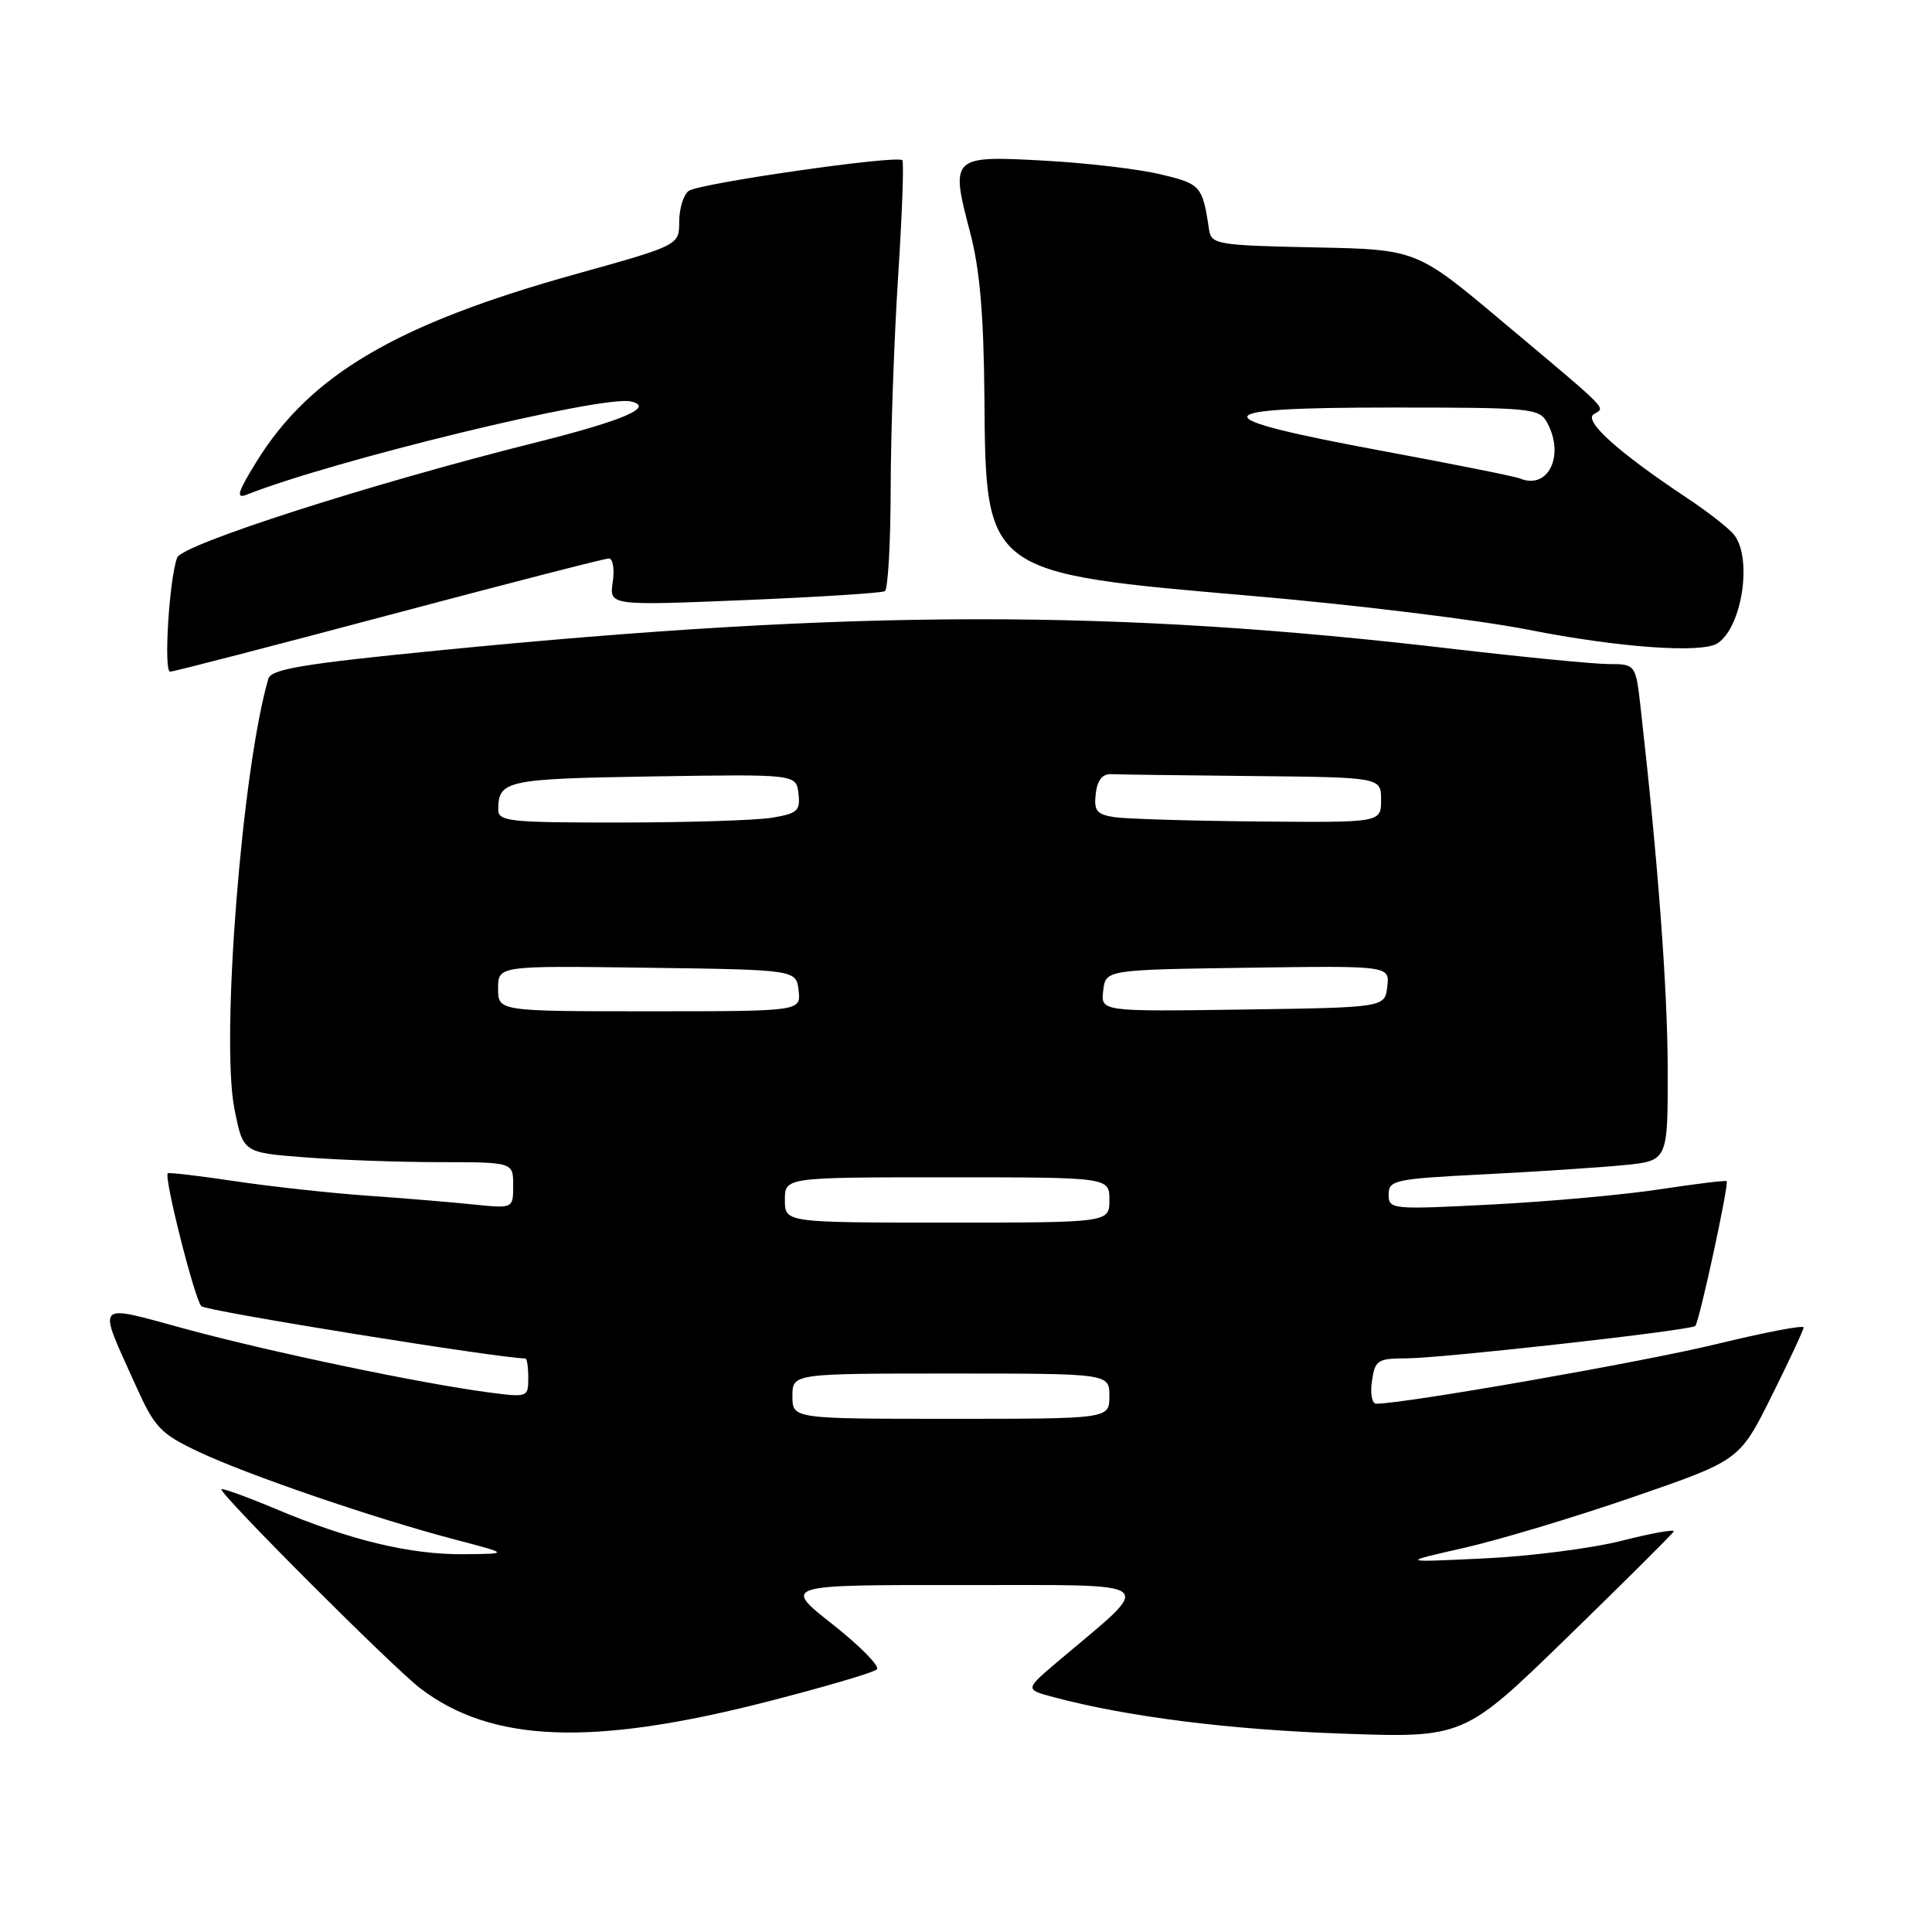 <?xml version="1.0" encoding="UTF-8" standalone="no"?>
<!DOCTYPE svg PUBLIC "-//W3C//DTD SVG 1.1//EN" "http://www.w3.org/Graphics/SVG/1.1/DTD/svg11.dtd" >
<svg xmlns="http://www.w3.org/2000/svg" xmlns:xlink="http://www.w3.org/1999/xlink" version="1.1" viewBox="0 0 256 256">
 <g >
 <path fill="currentColor"
d=" M 101.61 225.49 C 109.23 223.54 115.79 221.61 116.20 221.20 C 116.61 220.79 113.96 218.10 110.32 215.23 C 103.69 210.00 103.69 210.00 127.59 210.03 C 154.30 210.06 153.17 209.15 140.14 220.18 C 135.79 223.87 135.79 223.87 139.65 224.89 C 149.32 227.47 162.80 229.18 177.73 229.71 C 193.97 230.29 193.97 230.29 207.73 216.90 C 215.31 209.53 221.62 203.24 221.78 202.92 C 221.93 202.60 218.83 203.16 214.88 204.16 C 210.94 205.16 202.72 206.22 196.61 206.50 C 185.50 207.03 185.50 207.03 194.00 205.10 C 198.68 204.04 208.80 200.99 216.50 198.33 C 230.50 193.50 230.50 193.50 234.74 185.00 C 237.07 180.32 238.98 176.22 238.99 175.89 C 239.00 175.55 233.76 176.56 227.35 178.12 C 217.79 180.45 186.11 186.00 182.35 186.00 C 181.80 186.00 181.54 184.65 181.79 183.00 C 182.19 180.22 182.54 180.00 186.36 179.99 C 191.12 179.97 224.05 176.28 224.63 175.70 C 225.17 175.17 229.14 156.80 228.79 156.51 C 228.63 156.38 224.68 156.87 220.00 157.58 C 215.32 158.30 205.31 159.21 197.75 159.60 C 184.36 160.29 184.00 160.26 184.00 158.27 C 184.00 156.37 184.81 156.20 196.75 155.60 C 203.76 155.24 212.09 154.69 215.25 154.38 C 221.00 153.80 221.00 153.80 220.98 141.65 C 220.96 131.05 219.69 114.10 217.41 93.94 C 216.74 88.00 216.74 88.00 213.12 87.99 C 211.13 87.98 201.85 87.07 192.50 85.98 C 147.50 80.69 113.36 80.74 58.26 86.17 C 40.20 87.95 35.93 88.66 35.56 89.93 C 32.07 101.85 29.24 137.66 31.06 146.92 C 32.21 152.72 32.21 152.72 40.35 153.35 C 44.83 153.70 52.89 153.99 58.25 153.99 C 68.00 154.00 68.00 154.00 68.00 157.07 C 68.00 160.14 68.00 160.14 62.75 159.60 C 59.86 159.30 53.50 158.77 48.61 158.43 C 43.72 158.08 35.84 157.22 31.11 156.51 C 26.37 155.80 22.38 155.33 22.23 155.47 C 21.69 155.95 25.80 172.20 26.68 173.08 C 27.32 173.72 66.28 180.00 69.62 180.00 C 69.83 180.00 70.00 181.17 70.00 182.59 C 70.00 185.14 69.91 185.18 64.75 184.50 C 55.78 183.32 36.00 179.18 24.72 176.13 C 12.32 172.77 12.86 172.18 18.00 183.62 C 20.51 189.19 21.26 189.98 26.37 192.39 C 32.81 195.44 49.76 201.24 60.30 204.00 C 67.50 205.89 67.50 205.89 61.46 205.94 C 54.39 206.01 46.44 204.10 36.65 199.99 C 32.79 198.37 29.50 197.17 29.34 197.33 C 28.90 197.77 51.99 220.89 55.70 223.72 C 65.14 230.92 78.43 231.43 101.61 225.49 Z  M 51.53 81.50 C 67.02 77.38 80.13 74.00 80.67 74.00 C 81.21 74.00 81.45 75.41 81.19 77.13 C 80.74 80.25 80.74 80.25 98.62 79.52 C 108.45 79.11 116.84 78.58 117.25 78.33 C 117.66 78.08 118.01 71.95 118.02 64.69 C 118.03 57.44 118.48 44.78 119.01 36.57 C 119.54 28.36 119.79 21.46 119.56 21.23 C 118.86 20.52 92.57 24.30 91.25 25.30 C 90.56 25.82 90.00 27.65 90.00 29.37 C 89.99 32.50 89.99 32.50 76.25 36.33 C 52.47 42.96 41.06 49.69 33.94 61.25 C 31.48 65.25 31.22 66.12 32.68 65.55 C 44.12 61.01 79.77 52.35 83.57 53.19 C 86.82 53.91 82.69 55.70 71.00 58.63 C 49.15 64.10 24.17 72.12 23.48 73.88 C 22.43 76.60 21.66 89.00 22.54 89.00 C 23.00 89.00 36.05 85.62 51.53 81.50 Z  M 227.60 85.23 C 230.86 83.06 232.23 73.91 229.75 70.83 C 229.06 69.98 226.25 67.78 223.50 65.96 C 214.42 59.93 209.78 55.75 211.19 54.88 C 212.73 53.93 213.59 54.80 199.10 42.63 C 187.70 33.05 187.70 33.05 174.11 32.78 C 161.40 32.52 160.51 32.37 160.22 30.50 C 159.34 24.61 159.13 24.37 153.78 23.10 C 150.87 22.40 143.90 21.58 138.27 21.28 C 126.06 20.61 125.90 20.76 128.54 30.77 C 129.83 35.66 130.35 41.66 130.44 52.71 C 130.62 76.01 130.49 75.92 166.00 78.97 C 179.47 80.13 195.90 82.14 202.50 83.44 C 214.55 85.82 225.55 86.60 227.60 85.23 Z  M 105.00 185.00 C 105.00 182.00 105.00 182.00 126.00 182.00 C 147.00 182.00 147.00 182.00 147.00 185.00 C 147.00 188.00 147.00 188.00 126.00 188.00 C 105.00 188.00 105.00 188.00 105.00 185.00 Z  M 104.00 159.00 C 104.00 156.00 104.00 156.00 125.50 156.00 C 147.00 156.00 147.00 156.00 147.00 159.00 C 147.00 162.00 147.00 162.00 125.50 162.00 C 104.00 162.00 104.00 162.00 104.00 159.00 Z  M 66.00 130.98 C 66.00 127.96 66.00 127.96 85.75 128.23 C 105.50 128.50 105.50 128.50 105.82 131.25 C 106.13 134.00 106.13 134.00 86.07 134.00 C 66.00 134.00 66.00 134.00 66.00 130.98 Z  M 146.18 131.27 C 146.50 128.50 146.50 128.50 165.32 128.23 C 184.14 127.96 184.14 127.96 183.82 130.73 C 183.50 133.50 183.50 133.50 164.68 133.77 C 145.86 134.04 145.86 134.04 146.18 131.27 Z  M 66.02 107.25 C 66.05 103.41 67.08 103.19 86.50 102.88 C 105.50 102.58 105.50 102.58 105.80 105.15 C 106.07 107.43 105.67 107.79 102.30 108.35 C 100.21 108.70 91.19 108.98 82.25 108.99 C 67.43 109.00 66.00 108.85 66.02 107.25 Z  M 147.69 108.28 C 145.31 107.92 144.93 107.44 145.19 105.18 C 145.40 103.37 146.07 102.53 147.25 102.58 C 148.21 102.63 156.65 102.74 166.00 102.83 C 183.00 103.00 183.00 103.00 183.00 106.00 C 183.00 109.00 183.00 109.00 166.75 108.85 C 157.81 108.77 149.24 108.51 147.69 108.28 Z  M 201.37 63.39 C 200.75 63.13 192.47 61.47 182.96 59.71 C 159.00 55.26 159.31 54.00 184.38 54.00 C 203.06 54.00 203.98 54.09 205.03 56.05 C 207.37 60.42 205.11 64.96 201.37 63.39 Z "/>
</g>
</svg>